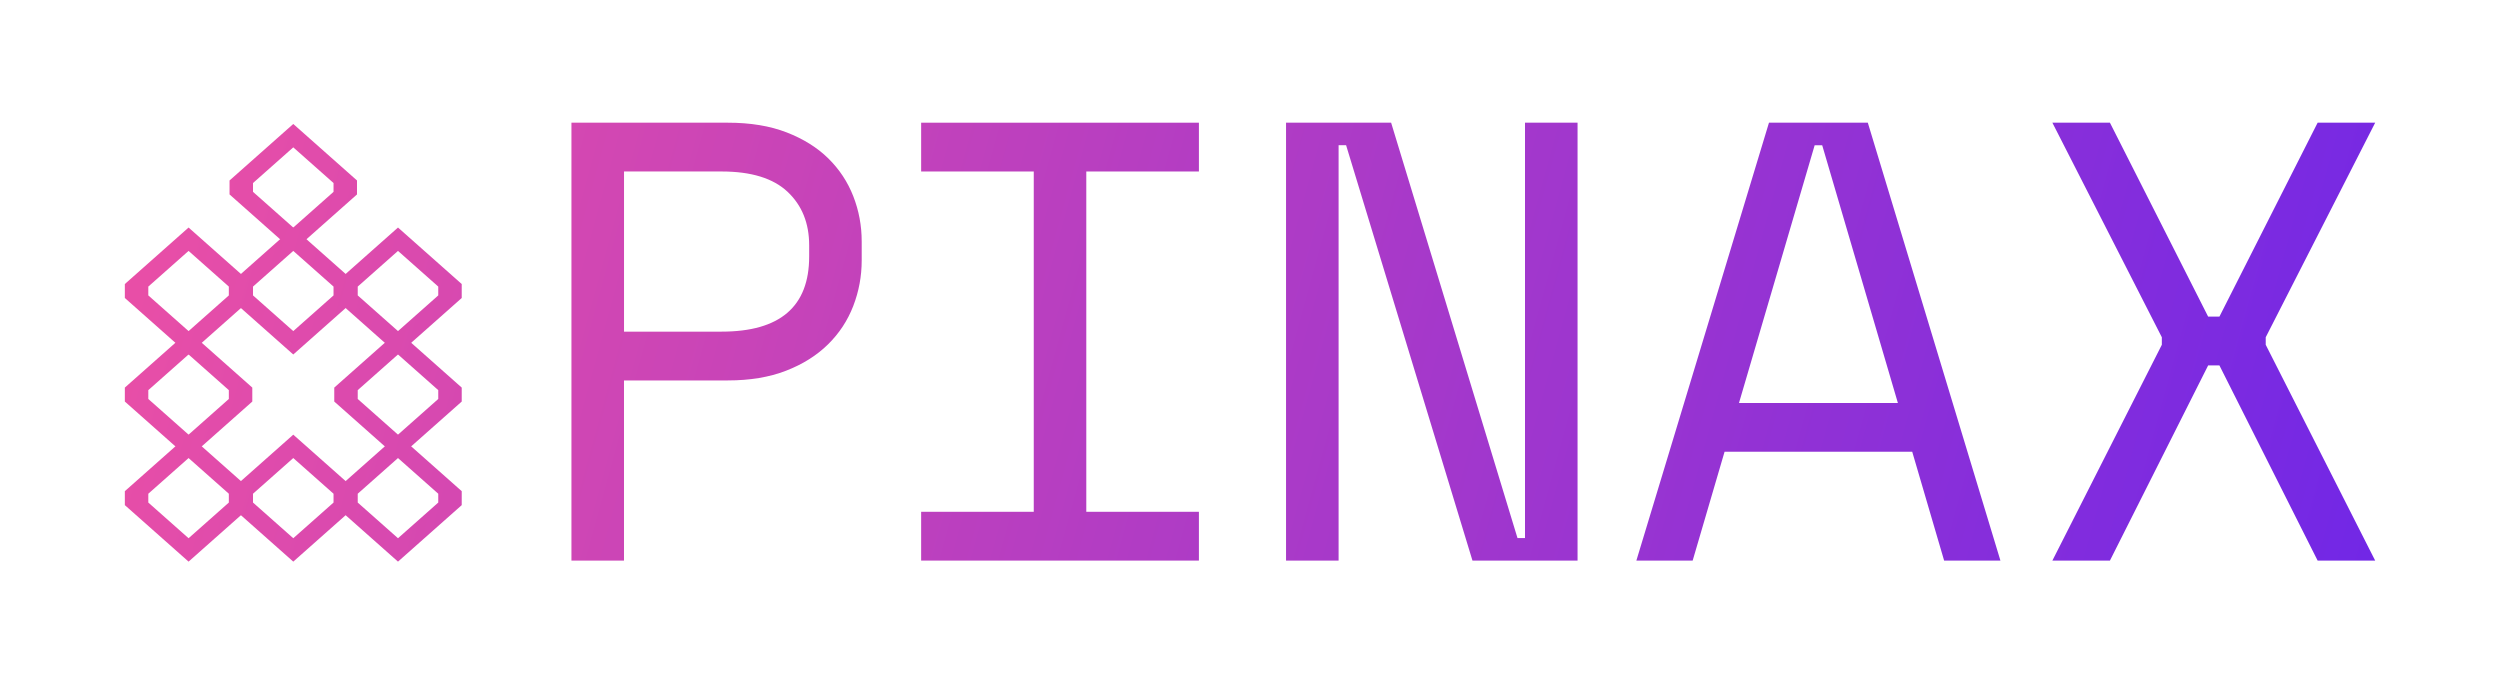 <?xml version="1.0" encoding="UTF-8"?><svg id="Layer_1" xmlns="http://www.w3.org/2000/svg" xmlns:xlink="http://www.w3.org/1999/xlink" viewBox="0 0 1096 300"><defs><style>.cls-1{fill:url(#New_Gradient_Swatch_1-9);}.cls-2{fill:url(#New_Gradient_Swatch_1-12);}.cls-3{fill:url(#New_Gradient_Swatch_1-10);}.cls-4{fill:url(#New_Gradient_Swatch_1-3);}.cls-5{fill:url(#New_Gradient_Swatch_1-5);}.cls-6{fill:url(#New_Gradient_Swatch_1-14);}.cls-7{fill:url(#New_Gradient_Swatch_1-7);}.cls-8{fill:url(#New_Gradient_Swatch_1-6);}.cls-9{fill:url(#New_Gradient_Swatch_1-11);}.cls-10{fill:url(#New_Gradient_Swatch_1-13);}.cls-11{fill:url(#New_Gradient_Swatch_1);}.cls-12{fill:url(#New_Gradient_Swatch_1-2);}.cls-13{fill:url(#New_Gradient_Swatch_1-8);}.cls-14{fill:url(#New_Gradient_Swatch_1-4);}</style><linearGradient id="New_Gradient_Swatch_1" x1="-17.15" y1="65.28" x2="1088.96" y2="369.1" gradientUnits="userSpaceOnUse"><stop offset="0" stop-color="#f352a1"/><stop offset="1" stop-color="#6824eb"/></linearGradient><linearGradient id="New_Gradient_Swatch_1-2" x1="-4.93" y1="20.78" x2="1101.18" y2="324.6" xlink:href="#New_Gradient_Swatch_1"/><linearGradient id="New_Gradient_Swatch_1-3" x1="6.51" y1="-20.85" x2="1112.62" y2="282.98" xlink:href="#New_Gradient_Swatch_1"/><linearGradient id="New_Gradient_Swatch_1-4" x1="16.36" y1="-56.71" x2="1122.47" y2="247.11" xlink:href="#New_Gradient_Swatch_1"/><linearGradient id="New_Gradient_Swatch_1-5" x1="30.56" y1="-108.41" x2="1136.67" y2="195.42" xlink:href="#New_Gradient_Swatch_1"/><linearGradient id="New_Gradient_Swatch_1-6" x1="-11.24" y1="43.77" x2="1094.87" y2="347.59" xlink:href="#New_Gradient_Swatch_1"/><linearGradient id="New_Gradient_Swatch_1-7" x1="-22.84" y1="85.99" x2="1083.27" y2="389.81" xlink:href="#New_Gradient_Swatch_1"/><linearGradient id="New_Gradient_Swatch_1-8" x1="-46.03" y1="170.42" x2="1060.08" y2="474.25" xlink:href="#New_Gradient_Swatch_1"/><linearGradient id="New_Gradient_Swatch_1-9" x1="-26.06" y1="97.71" x2="1080.05" y2="401.54" xlink:href="#New_Gradient_Swatch_1"/><linearGradient id="New_Gradient_Swatch_1-10" x1="-37.66" y1="139.93" x2="1068.45" y2="443.75" xlink:href="#New_Gradient_Swatch_1"/><linearGradient id="New_Gradient_Swatch_1-11" x1="-49.25" y1="182.15" x2="1056.86" y2="485.97" xlink:href="#New_Gradient_Swatch_1"/><linearGradient id="New_Gradient_Swatch_1-12" x1="-19.62" y1="74.26" x2="1086.49" y2="378.09" xlink:href="#New_Gradient_Swatch_1"/><linearGradient id="New_Gradient_Swatch_1-13" x1="-31.22" y1="116.48" x2="1074.89" y2="420.3" xlink:href="#New_Gradient_Swatch_1"/><linearGradient id="New_Gradient_Swatch_1-14" x1="-42.81" y1="158.7" x2="1063.3" y2="462.52" xlink:href="#New_Gradient_Swatch_1"/></defs><g><path class="cls-11" d="m273.56,166.78v78.98h-23.04V53.79h68.56c9.87,0,18.47,1.42,25.78,4.25,7.31,2.84,13.39,6.63,18.24,11.38,4.84,4.76,8.5,10.28,10.97,16.59,2.47,6.31,3.7,12.94,3.7,19.88v8.23c0,6.95-1.23,13.62-3.7,20.02-2.47,6.4-6.17,12.03-11.11,16.87-4.94,4.85-11.06,8.69-18.38,11.52-7.31,2.84-15.82,4.25-25.51,4.25h-45.53Zm0-21.39h42.78c25.6,0,38.4-10.97,38.4-32.91v-4.94c0-9.69-3.15-17.51-9.46-23.45-6.31-5.94-15.95-8.91-28.93-8.91h-42.78v70.21Z"/><path class="cls-12" d="m403.83,53.79h121.77v21.39h-49.37v149.19h49.37v21.39h-121.77v-21.39h49.37V75.18h-49.37v-21.39Z"/><path class="cls-4" d="m665.27,235.9h3.29V53.79h23.04v191.98h-46.07l-55.4-182.1h-3.29v182.1h-23.04V53.79h46.07l55.4,182.1Z"/><path class="cls-14" d="m838.33,198.05h-82.28l-13.99,47.72h-24.68l58.14-191.98h43.33l58.14,191.98h-24.68l-13.99-47.72Zm-42.78-134.38l-33.18,112.99h69.66l-33.18-112.99h-3.29Z"/><path class="cls-5" d="m924.99,53.79l43.06,85.02h4.94l43.06-85.02h25.23l-47.99,94.07v3.29l47.99,94.62h-25.23l-43.06-85.57h-4.94l-43.06,85.57h-25.23l47.99-94.62v-3.29l-47.99-94.07h25.23Z"/></g><g><path class="cls-8" d="m128.57,54.35l-27.94,24.77v6.12l27.94,24.77,27.94-24.77v-6.12l-27.94-24.77Zm17.65,29.76l-17.65,15.64-17.65-15.64v-3.87l17.65-15.64,17.65,15.64v3.87Z"/><path class="cls-7" d="m128.57,99.75l-27.94,24.77v6.12l27.94,24.77,27.94-24.77v-6.12l-27.94-24.77Zm17.65,29.76l-17.65,15.64-17.65-15.64v-3.87l17.65-15.64,17.65,15.64v3.87Z"/><path class="cls-13" d="m128.57,190.56l-27.94,24.77v6.12l27.94,24.77,27.94-24.77v-6.12l-27.94-24.77Zm17.65,29.76l-17.65,15.64-17.65-15.64v-3.87l17.65-15.64,17.65,15.64v3.87Z"/><path class="cls-1" d="m82.67,99.75l-27.94,24.77v6.12l27.94,24.77,27.94-24.77v-6.12l-27.94-24.77Zm17.65,29.76l-17.65,15.64-17.65-15.64v-3.87l17.65-15.64,17.65,15.64v3.87Z"/><path class="cls-3" d="m82.67,145.15l-27.94,24.77v6.12l27.94,24.77,27.94-24.77v-6.12l-27.94-24.77Zm17.65,29.76l-17.65,15.64-17.65-15.64v-3.87l17.65-15.64,17.65,15.64v3.87Z"/><path class="cls-9" d="m82.67,190.56l-27.94,24.77v6.12l27.94,24.77,27.94-24.77v-6.12l-27.94-24.77Zm17.65,29.76l-17.65,15.64-17.65-15.64v-3.87l17.65-15.64,17.65,15.64v3.87Z"/><path class="cls-2" d="m174.48,99.75l-27.94,24.77v6.12l27.94,24.77,27.94-24.77v-6.12l-27.94-24.77Zm17.65,29.76l-17.65,15.64-17.65-15.64v-3.87l17.65-15.64,17.65,15.64v3.87Z"/><path class="cls-10" d="m174.48,145.15l-27.94,24.77v6.12l27.94,24.77,27.94-24.77v-6.12l-27.94-24.77Zm17.65,29.76l-17.65,15.64-17.65-15.64v-3.87l17.65-15.64,17.65,15.64v3.87Z"/><path class="cls-6" d="m174.48,190.56l-27.94,24.77v6.12l27.94,24.77,27.94-24.77v-6.12l-27.94-24.77Zm17.65,29.76l-17.65,15.64-17.65-15.64v-3.87l17.65-15.64,17.65,15.64v3.87Z"/></g></svg>